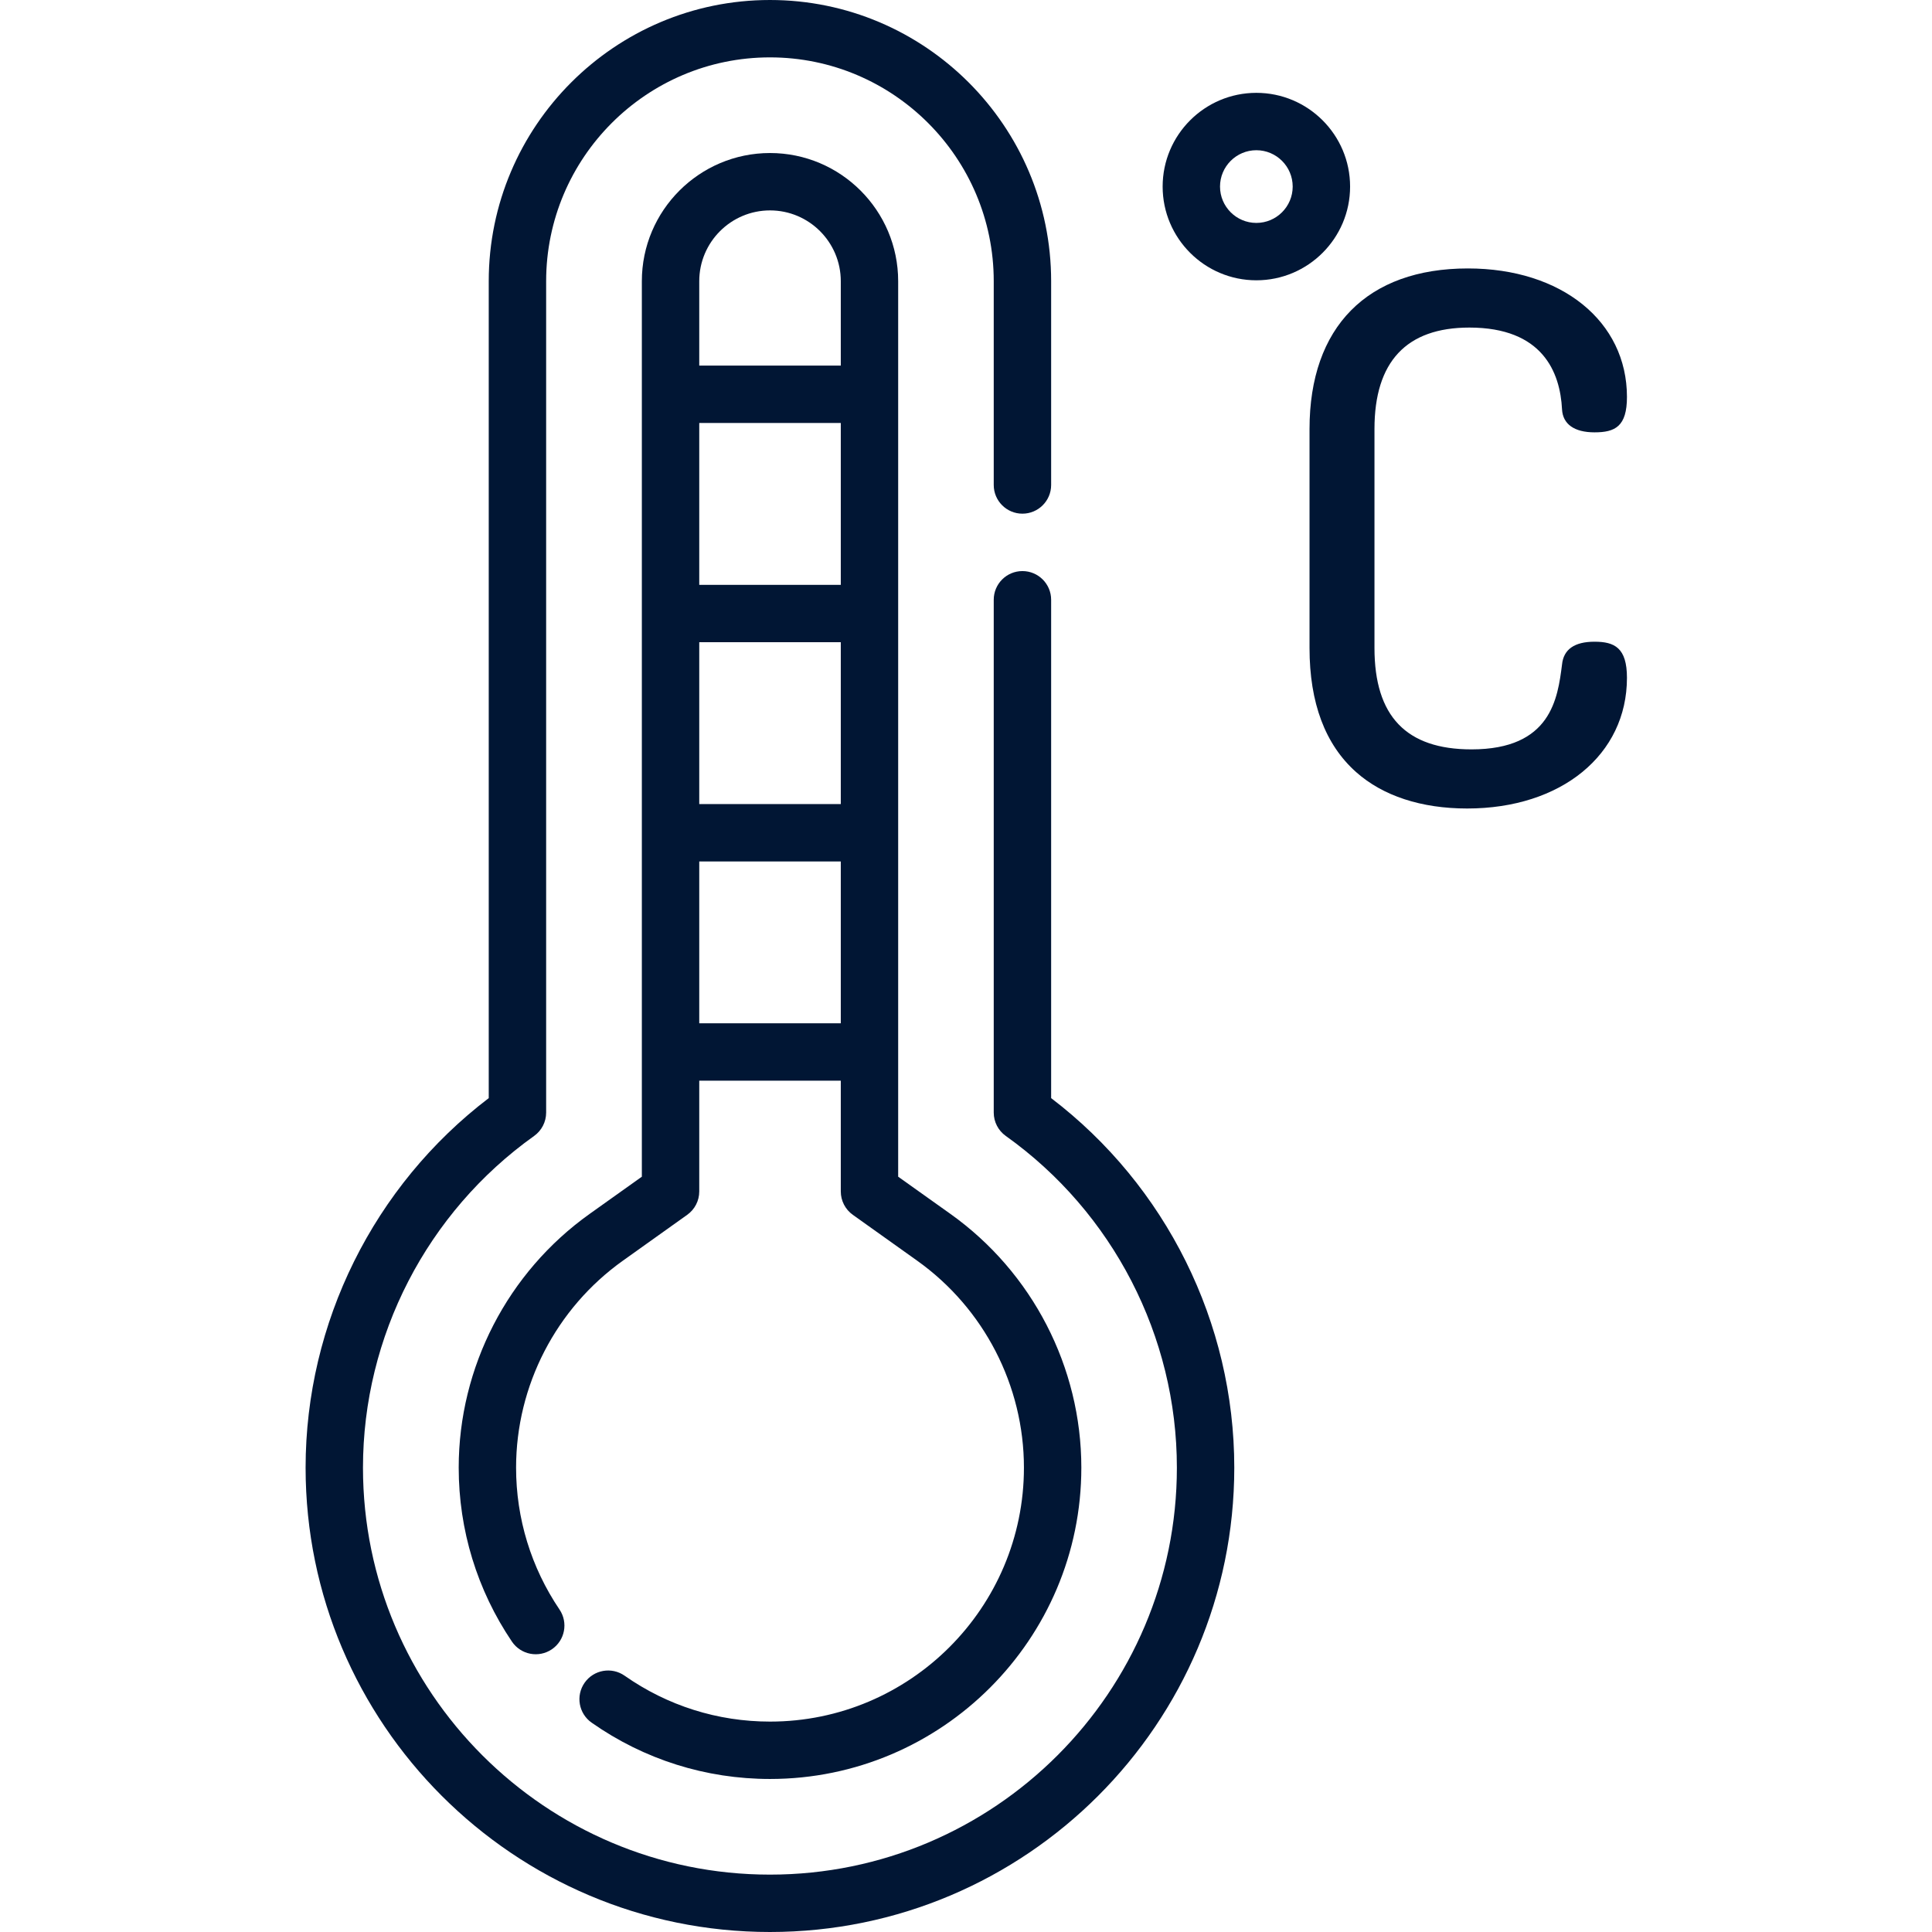 <svg width="73" height="73" viewBox="0 0 73 73" fill="none" xmlns="http://www.w3.org/2000/svg">
<g clip-path="url(#clip0)">
<path d="M39.717 41.492V22.662C39.717 22.063 39.231 21.578 38.632 21.578C38.033 21.578 37.548 22.063 37.548 22.662V42.039C37.548 42.39 37.718 42.719 38.004 42.922C42.052 45.807 44.468 50.492 44.468 55.455C44.468 63.934 37.571 70.832 29.092 70.832C20.613 70.832 13.715 63.934 13.715 55.455C13.715 50.492 16.132 45.807 20.181 42.922C20.466 42.719 20.636 42.39 20.636 42.039V10.625C20.636 5.962 24.429 2.168 29.092 2.168C33.755 2.168 37.548 5.962 37.548 10.625V18.325C37.548 18.923 38.033 19.409 38.632 19.409C39.231 19.409 39.717 18.923 39.717 18.325V10.625C39.717 4.766 34.95 0 29.092 0C23.233 0 18.467 4.766 18.467 10.625V41.492C14.124 44.803 11.547 49.981 11.547 55.455C11.547 65.129 19.418 73 29.092 73C38.767 73 46.637 65.129 46.637 55.455C46.637 49.98 44.06 44.803 39.717 41.492Z" fill="#011634"/>
<path d="M29.095 65.05C27.118 65.05 25.218 64.45 23.601 63.316C23.11 62.972 22.434 63.091 22.09 63.581C21.746 64.072 21.865 64.748 22.356 65.091C24.34 66.483 26.67 67.218 29.095 67.218C35.581 67.218 40.858 61.941 40.858 55.455C40.858 51.658 39.008 48.073 35.91 45.866L33.937 44.461V10.625C33.937 7.954 31.765 5.782 29.095 5.782C26.425 5.782 24.252 7.954 24.252 10.625V44.461L22.28 45.866C19.182 48.073 17.332 51.658 17.332 55.455C17.332 57.809 18.028 60.082 19.344 62.029C19.68 62.524 20.354 62.655 20.85 62.319C21.346 61.984 21.476 61.31 21.14 60.814C20.068 59.227 19.5 57.374 19.5 55.455C19.5 52.357 21.01 49.433 23.539 47.632L25.965 45.902C26.251 45.699 26.421 45.37 26.421 45.02V40.834H31.769V45.02C31.769 45.37 31.939 45.699 32.224 45.902L34.651 47.632C37.18 49.433 38.689 52.357 38.689 55.455C38.689 60.745 34.385 65.05 29.095 65.05ZM31.769 22.098H26.421V15.983H31.769V22.098ZM26.421 24.266H31.769V30.381H26.421V24.266ZM29.095 7.95C30.57 7.95 31.769 9.15 31.769 10.625V13.814H26.421V10.625C26.421 9.15 27.62 7.95 29.095 7.95ZM26.421 38.665V32.55H31.769V38.665H26.421Z" fill="#011634"/>
<path d="M60.247 24.247C59.491 24.247 59.078 24.537 59.021 25.107C58.858 26.385 58.612 28.315 55.601 28.315C53.134 28.315 51.934 27.062 51.934 24.484V16.209C51.934 13.666 53.141 12.377 55.519 12.377C58.285 12.377 58.95 14.059 59.021 15.47C59.052 16.028 59.488 16.336 60.247 16.336C61.024 16.336 61.474 16.117 61.474 14.999C61.474 12.14 59.003 10.143 55.464 10.143C51.661 10.143 49.48 12.354 49.48 16.209V24.484C49.48 26.556 50.072 28.134 51.24 29.173C52.251 30.073 53.702 30.549 55.436 30.549C58.991 30.549 61.474 28.518 61.474 25.611C61.474 24.475 61.005 24.247 60.247 24.247Z" fill="#011634"/>
<path d="M51.013 7.05C51.013 5.097 49.424 3.508 47.471 3.508C45.518 3.508 43.93 5.097 43.93 7.05C43.93 9.002 45.518 10.591 47.471 10.591C49.424 10.591 51.013 9.002 51.013 7.05ZM47.471 8.423C46.714 8.423 46.098 7.807 46.098 7.05C46.098 6.292 46.714 5.676 47.471 5.676C48.228 5.676 48.844 6.292 48.844 7.05C48.844 7.807 48.228 8.423 47.471 8.423Z" fill="#011634"/>
</g>
<defs>
<clipPath id="clip0">
<rect width="73" height="73" fill="white"/>
</clipPath>
</defs>
</svg>

